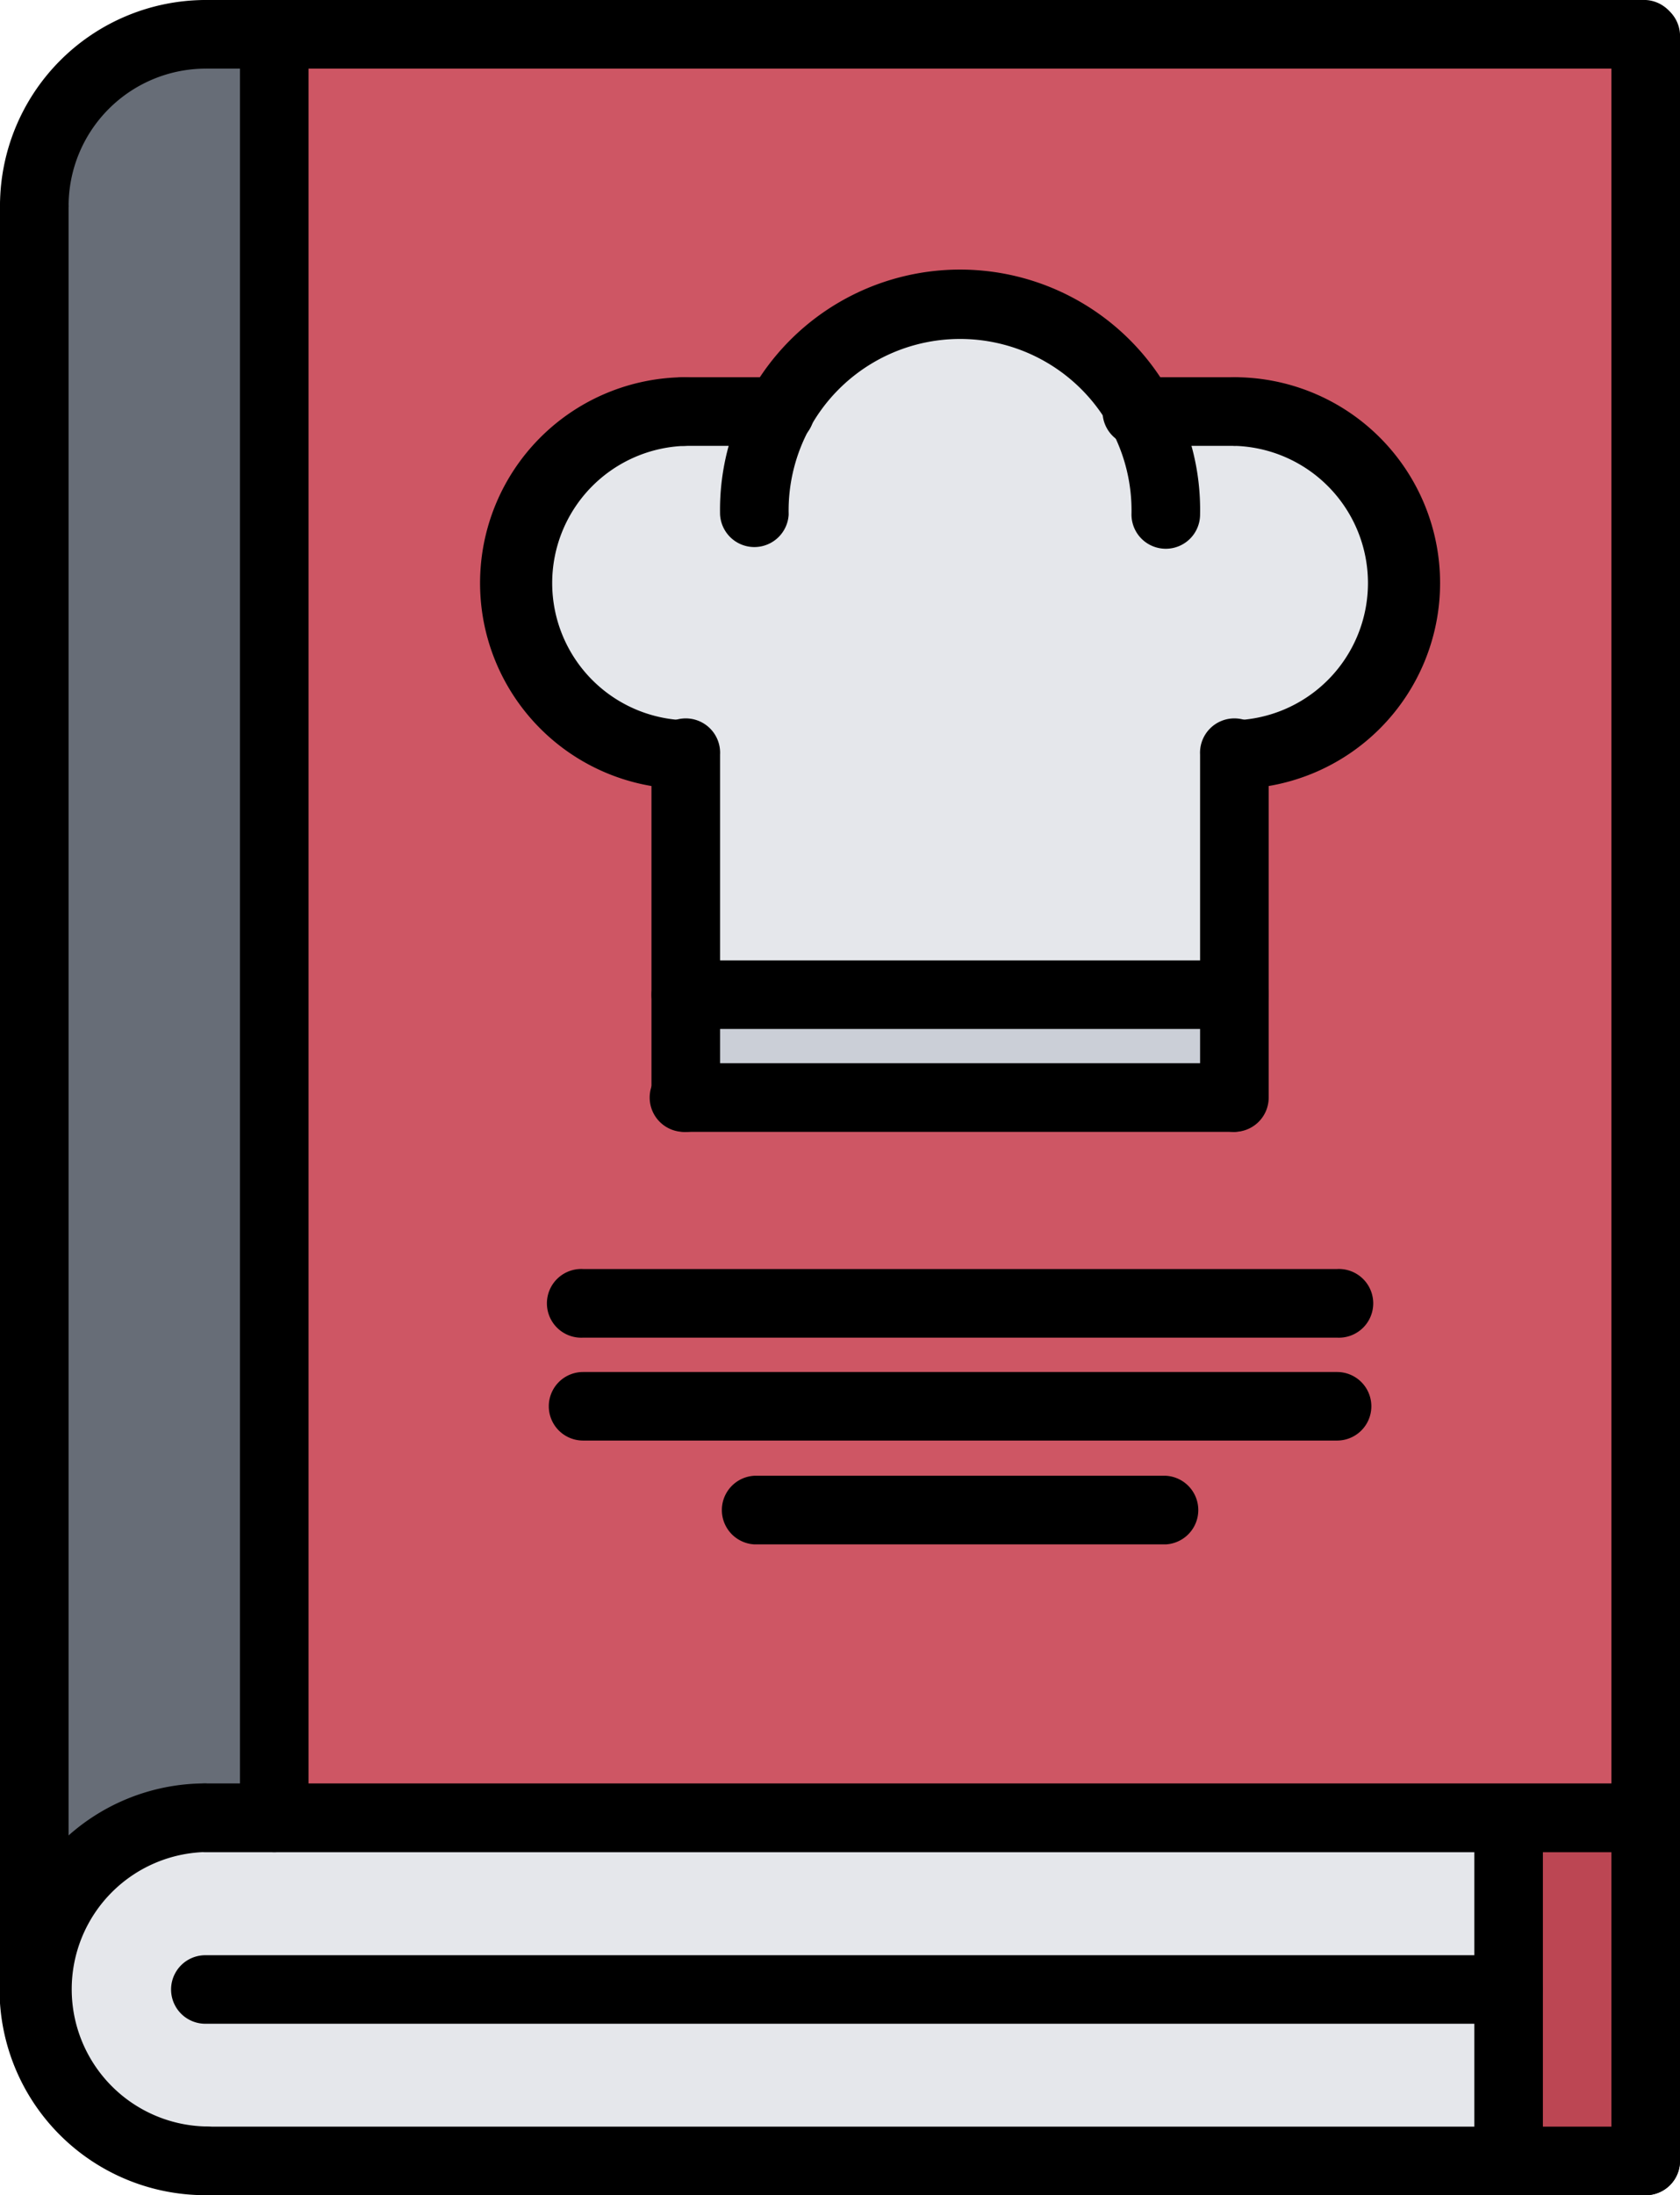 <svg xmlns="http://www.w3.org/2000/svg" viewBox="0 0 180 235.1"><defs><style>.cls-1{fill:#676d77;}.cls-2{fill:#bc4653;}.cls-3{fill:#e5e7eb;}.cls-4{fill:#ce5664;}.cls-5{fill:#cbcfd7;}</style></defs><title>NewМонтажная область 85</title><g id="Слои"><path class="cls-1" d="M29.39,3.67v191H22A18.38,18.38,0,0,0,3.67,213.06V22A18.38,18.38,0,0,1,22,3.67Z"/><path class="cls-2" d="M176.33,194.69v36.74h-14.7V194.69Z"/><path class="cls-3" d="M161.63,213.06v18.37H22a18.37,18.37,0,0,1,0-36.74H161.63Z"/><path class="cls-4" d="M29.39,3.67v191H176.33V3.67Z"/><path class="cls-5" d="M73.47,106.53h58.77v11H73.47Z"/><path class="cls-3" d="M122,44.08h10.28a18.37,18.37,0,1,1,0,36.74v25.71H73.47V80.82a18.37,18.37,0,0,1,0-36.74H83.79a22,22,0,0,1,38.17,0Z"/><path d="M22,235.1A22,22,0,0,1,22,191a3.68,3.68,0,0,1,0,7.35,14.7,14.7,0,0,0,0,29.39,3.67,3.67,0,1,1,0,7.34Z"/><path d="M176.33,198.37H22A3.68,3.68,0,0,1,22,191H176.33a3.68,3.68,0,0,1,0,7.35Z"/><path d="M176.33,235.1H22a3.67,3.67,0,1,1,0-7.34H176.33a3.67,3.67,0,0,1,0,7.34Z"/><path d="M3.67,25.71A3.67,3.67,0,0,1,0,22,22.07,22.07,0,0,1,22,0a3.68,3.68,0,0,1,0,7.35A14.71,14.71,0,0,0,7.35,22,3.67,3.67,0,0,1,3.67,25.71Z"/><path d="M3.67,216.73A3.67,3.67,0,0,1,0,213.06V22a3.68,3.68,0,0,1,7.35,0v191A3.67,3.67,0,0,1,3.67,216.73Z"/><path d="M176.33,7.35H22A3.68,3.68,0,0,1,22,0H176.33a3.68,3.68,0,0,1,0,7.35Z"/><path d="M176.33,198.37a3.68,3.68,0,0,1-3.68-3.68V3.67a3.68,3.68,0,0,1,7.35,0v191A3.67,3.67,0,0,1,176.33,198.37Z"/><path d="M176.33,235.1a3.67,3.67,0,0,1-3.68-3.67V194.69a3.68,3.68,0,0,1,7.35,0v36.74A3.67,3.67,0,0,1,176.33,235.1Z"/><path d="M29.39,198.37a3.68,3.68,0,0,1-3.68-3.68V3.67a3.68,3.68,0,0,1,7.35,0v191A3.67,3.67,0,0,1,29.39,198.37Z"/><path d="M161.63,216.74H22a3.67,3.67,0,1,1,0-7.34H161.63a3.67,3.67,0,1,1,0,7.34Z"/><path d="M161.63,235.1a3.67,3.67,0,0,1-3.67-3.67V194.69a3.68,3.68,0,0,1,7.35,0v36.74A3.67,3.67,0,0,1,161.63,235.1Z"/><path d="M73.48,84.49a22,22,0,0,1,0-44.09,3.68,3.68,0,0,1,0,7.35,14.7,14.7,0,0,0,0,29.39,3.68,3.68,0,0,1,0,7.35Z"/><path d="M124.91,58.77a3.67,3.67,0,0,1-3.68-3.67,18.37,18.37,0,1,0-36.73,0,3.68,3.68,0,0,1-7.35,0,25.72,25.72,0,1,1,51.43,0A3.67,3.67,0,0,1,124.91,58.77Z"/><path d="M132.25,84.49a3.68,3.68,0,0,1,0-7.35,14.7,14.7,0,0,0,0-29.39,3.68,3.68,0,0,1,0-7.35,22,22,0,0,1,0,44.09Z"/><path d="M83.78,47.75H73.48a3.68,3.68,0,1,1,0-7.35h10.3a3.68,3.68,0,0,1,0,7.35Z"/><path d="M132.25,47.75H122a3.68,3.68,0,1,1,0-7.35h10.3a3.68,3.68,0,0,1,0,7.35Z"/><path d="M73.48,121.22a3.68,3.68,0,0,1-3.68-3.68V80.81a3.68,3.68,0,1,1,7.35,0v36.73A3.67,3.67,0,0,1,73.48,121.22Z"/><path d="M132.26,121.22H73.48a3.68,3.68,0,1,1,0-7.35h58.78a3.68,3.68,0,0,1,0,7.35Z"/><path d="M132.26,110.2H73.48a3.67,3.67,0,1,1,0-7.34h58.78a3.67,3.67,0,1,1,0,7.34Z"/><path d="M132.26,121.22a3.67,3.67,0,0,1-3.68-3.68V80.81a3.68,3.68,0,1,1,7.35,0v36.73A3.67,3.67,0,0,1,132.26,121.22Z"/><path d="M143.26,143.26H62.47a3.68,3.68,0,1,1,0-7.35h80.79a3.68,3.68,0,1,1,0,7.35Z"/><path d="M143.26,154.28H62.47a3.67,3.67,0,1,1,0-7.34h80.79a3.67,3.67,0,1,1,0,7.34Z"/><path d="M124.9,165.4H80.83a3.68,3.68,0,0,1,0-7.35H124.9a3.68,3.68,0,0,1,0,7.35Z"/></g></svg>